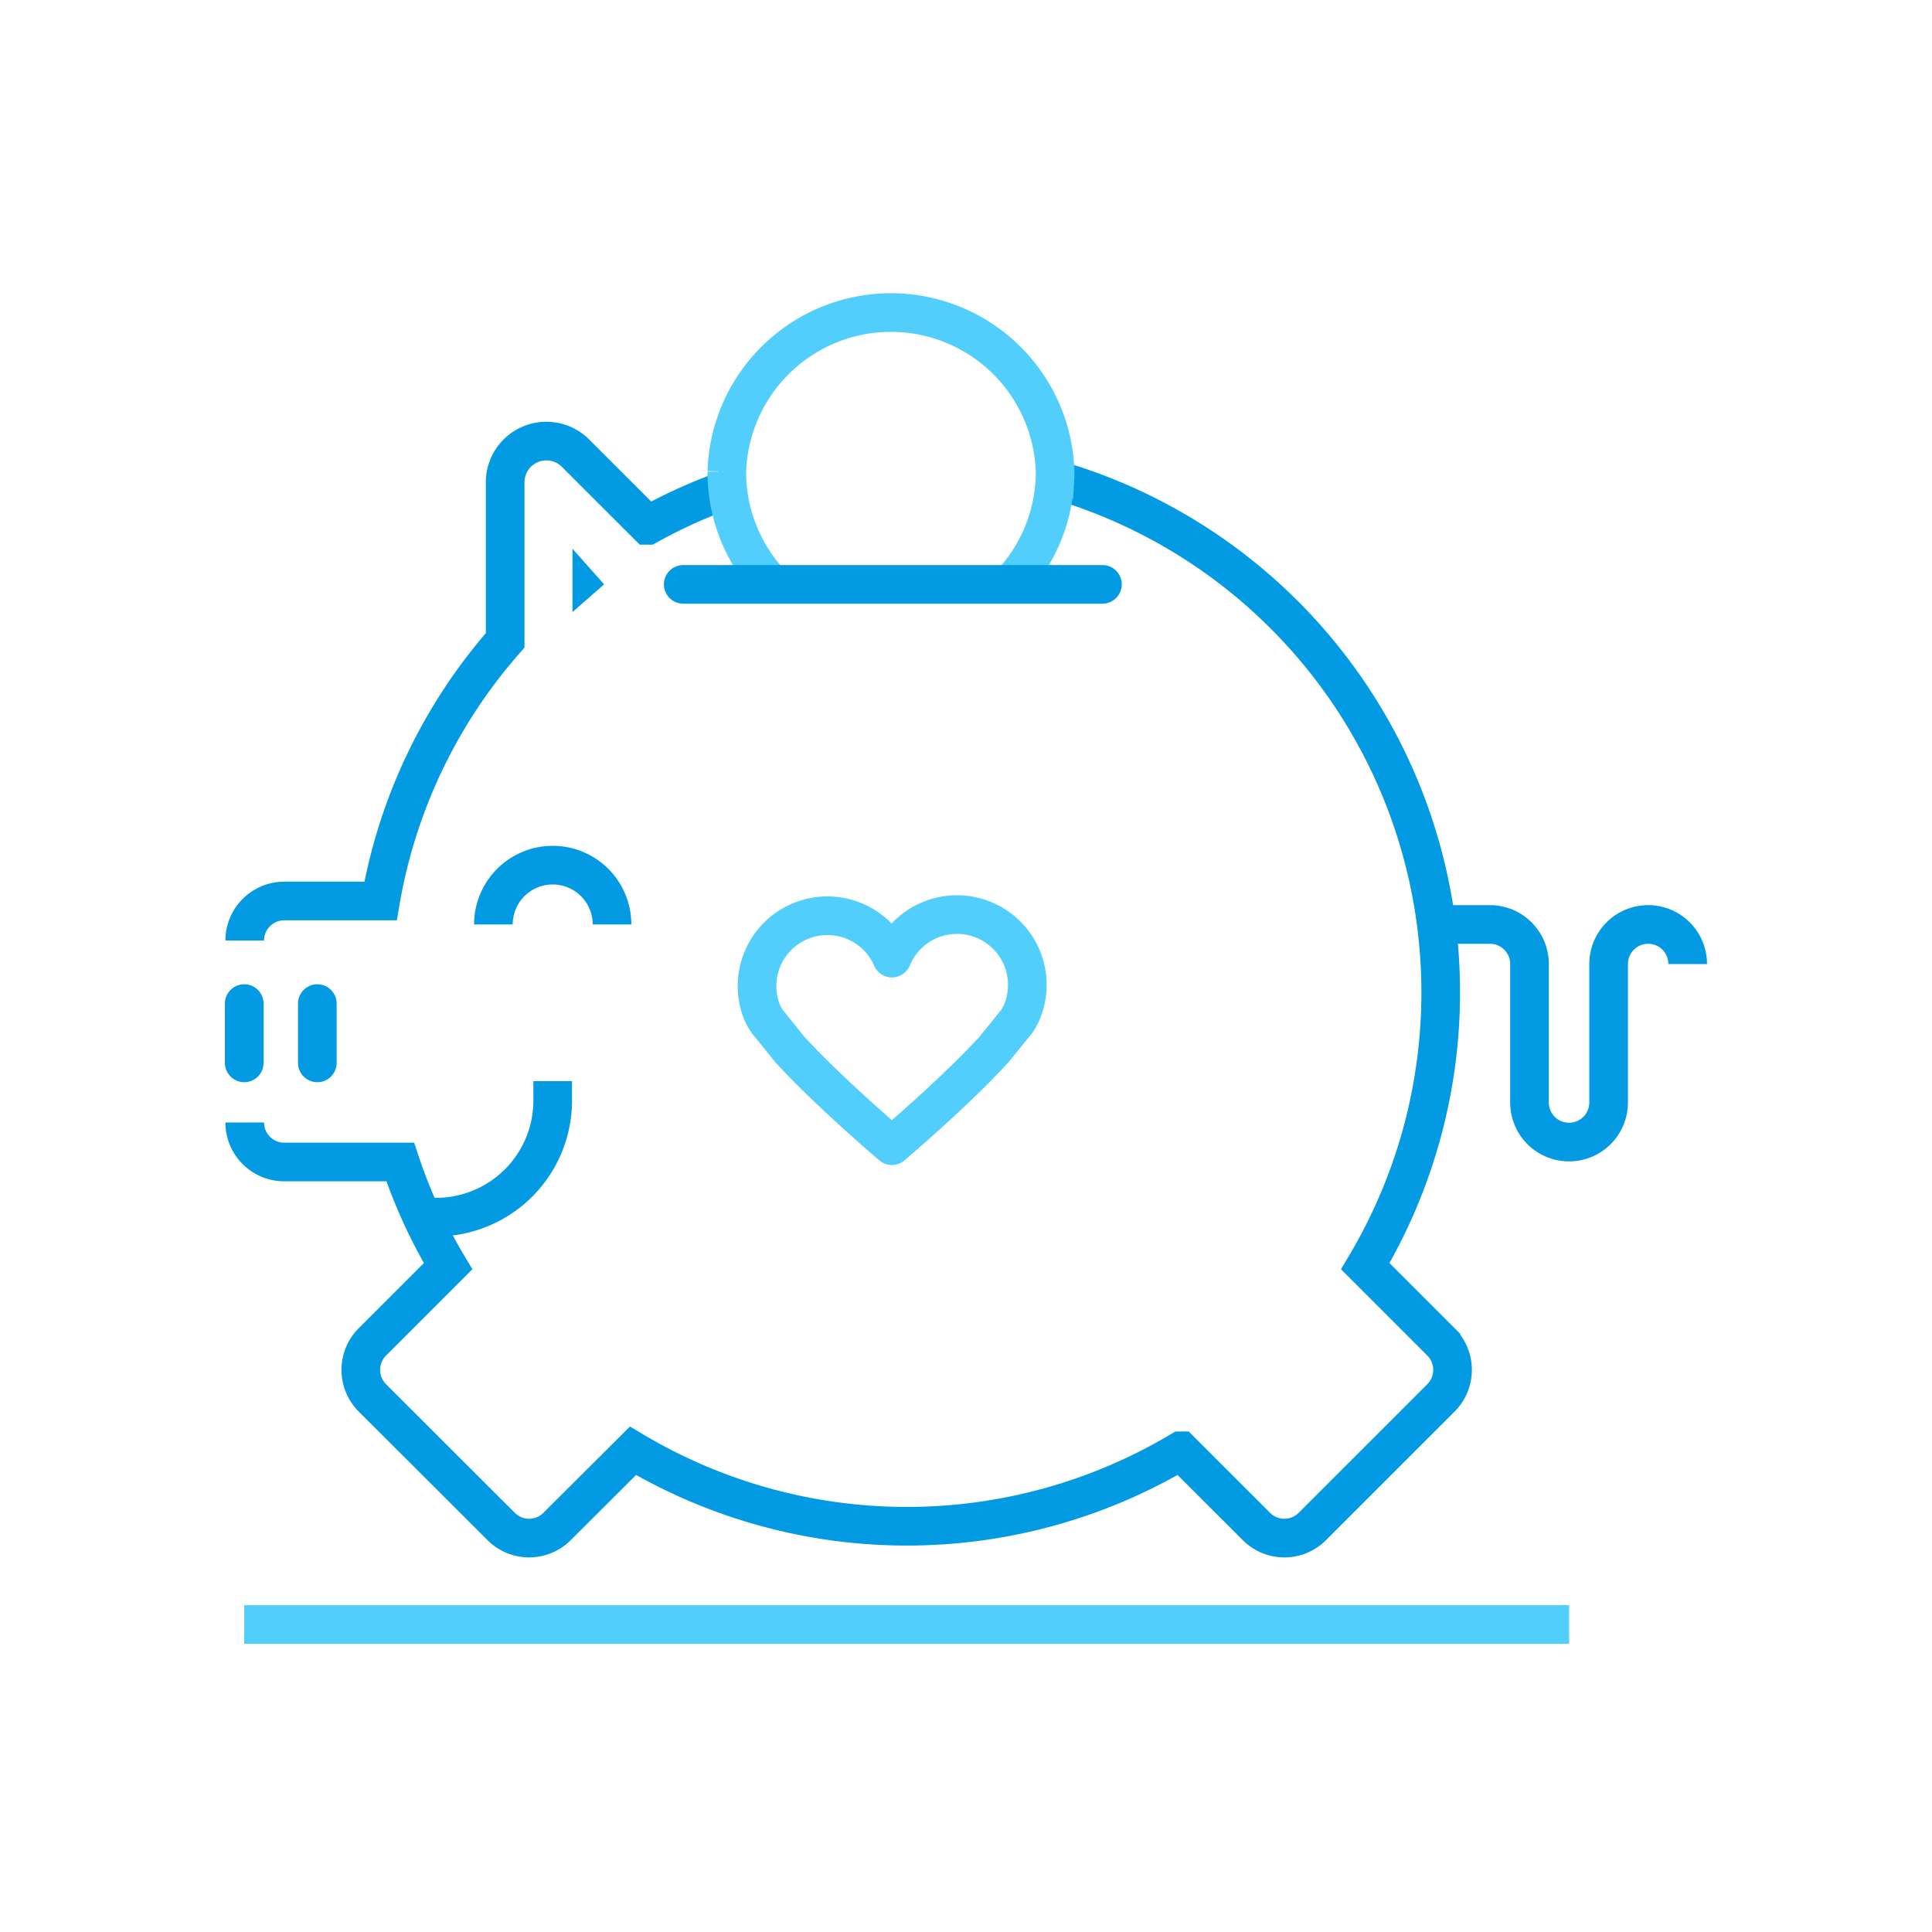 <svg xmlns="http://www.w3.org/2000/svg" viewBox="0 0 600 600"><defs><style>.a,.b,.c,.d,.e{fill:none;stroke-width:12px;}.a,.b{stroke:#52cefd;}.a{stroke-linejoin:round;}.b,.c,.d,.e{stroke-miterlimit:10;}.c,.d,.e{stroke:#039ae4;}.d{stroke-linecap:square;}.e{stroke-linecap:round;}.f{fill:#039ae4;}</style></defs><title>healthAccounts</title><path class="a" d="M315.76,317.21a19,19,0,0,0,1.64-3A21.85,21.85,0,0,0,277,297.55a21.85,21.85,0,0,0-40.4,16.64,19,19,0,0,0,1.64,3l7.09,8.78c11.81,12.93,30.88,29.18,31.66,29.84v0h0v0c.78-.66,19.85-16.91,31.66-29.84Z"/><line class="b" x1="75.85" y1="504.5" x2="487.3" y2="504.5"/><path class="c" d="M76,292.09a12.29,12.29,0,0,1,12.28-12.28h29.9a164.85,164.85,0,0,1,38.7-80.94V149.73a12.8,12.8,0,0,1,21.85-9l22.43,22.42A164.81,164.81,0,0,1,226,151.94"/><path class="c" d="M327.59,148.87A165.89,165.89,0,0,1,424,393.23l23.51,23.51a12.31,12.31,0,0,1,0,17.38l-39.95,39.94a12.26,12.26,0,0,1-17.37,0l-23.51-23.5a166.1,166.1,0,0,1-170.11,0L173,474.06a12.25,12.25,0,0,1-17.36,0l-40-39.94a12.31,12.31,0,0,1,0-17.38l23.51-23.51a164,164,0,0,1-14.86-32.36h-36A12.28,12.28,0,0,1,76,348.6"/><path class="c" d="M153.23,287.1a18.42,18.42,0,1,1,36.84,0"/><path class="d" d="M171.65,341.76A36.23,36.23,0,0,1,135.42,378"/><line class="e" x1="98.55" y1="311.67" x2="98.55" y2="330.09"/><line class="e" x1="75.85" y1="311.67" x2="75.85" y2="330.09"/><path class="b" d="M239.62,181.48A50.76,50.76,0,0,1,226,151.94c-.18-1.8-.28-3.63-.28-5.47a51,51,0,0,1,101.95,0c0,.8,0,1.6-.05,2.4a50.77,50.77,0,0,1-13.88,32.61"/><line class="e" x1="212.18" y1="181.48" x2="342.37" y2="181.48"/><polygon class="f" points="177.79 170.42 177.79 190.07 187.62 181.48 177.79 170.42"/><path class="c" d="M450.46,287.1h12.28A12.28,12.28,0,0,1,475,299.39v43a12.28,12.28,0,0,0,12.28,12.29h0a12.29,12.29,0,0,0,12.29-12.29v-43a12.28,12.28,0,0,1,12.28-12.29h0a12.28,12.28,0,0,1,12.28,12.29"/></svg>